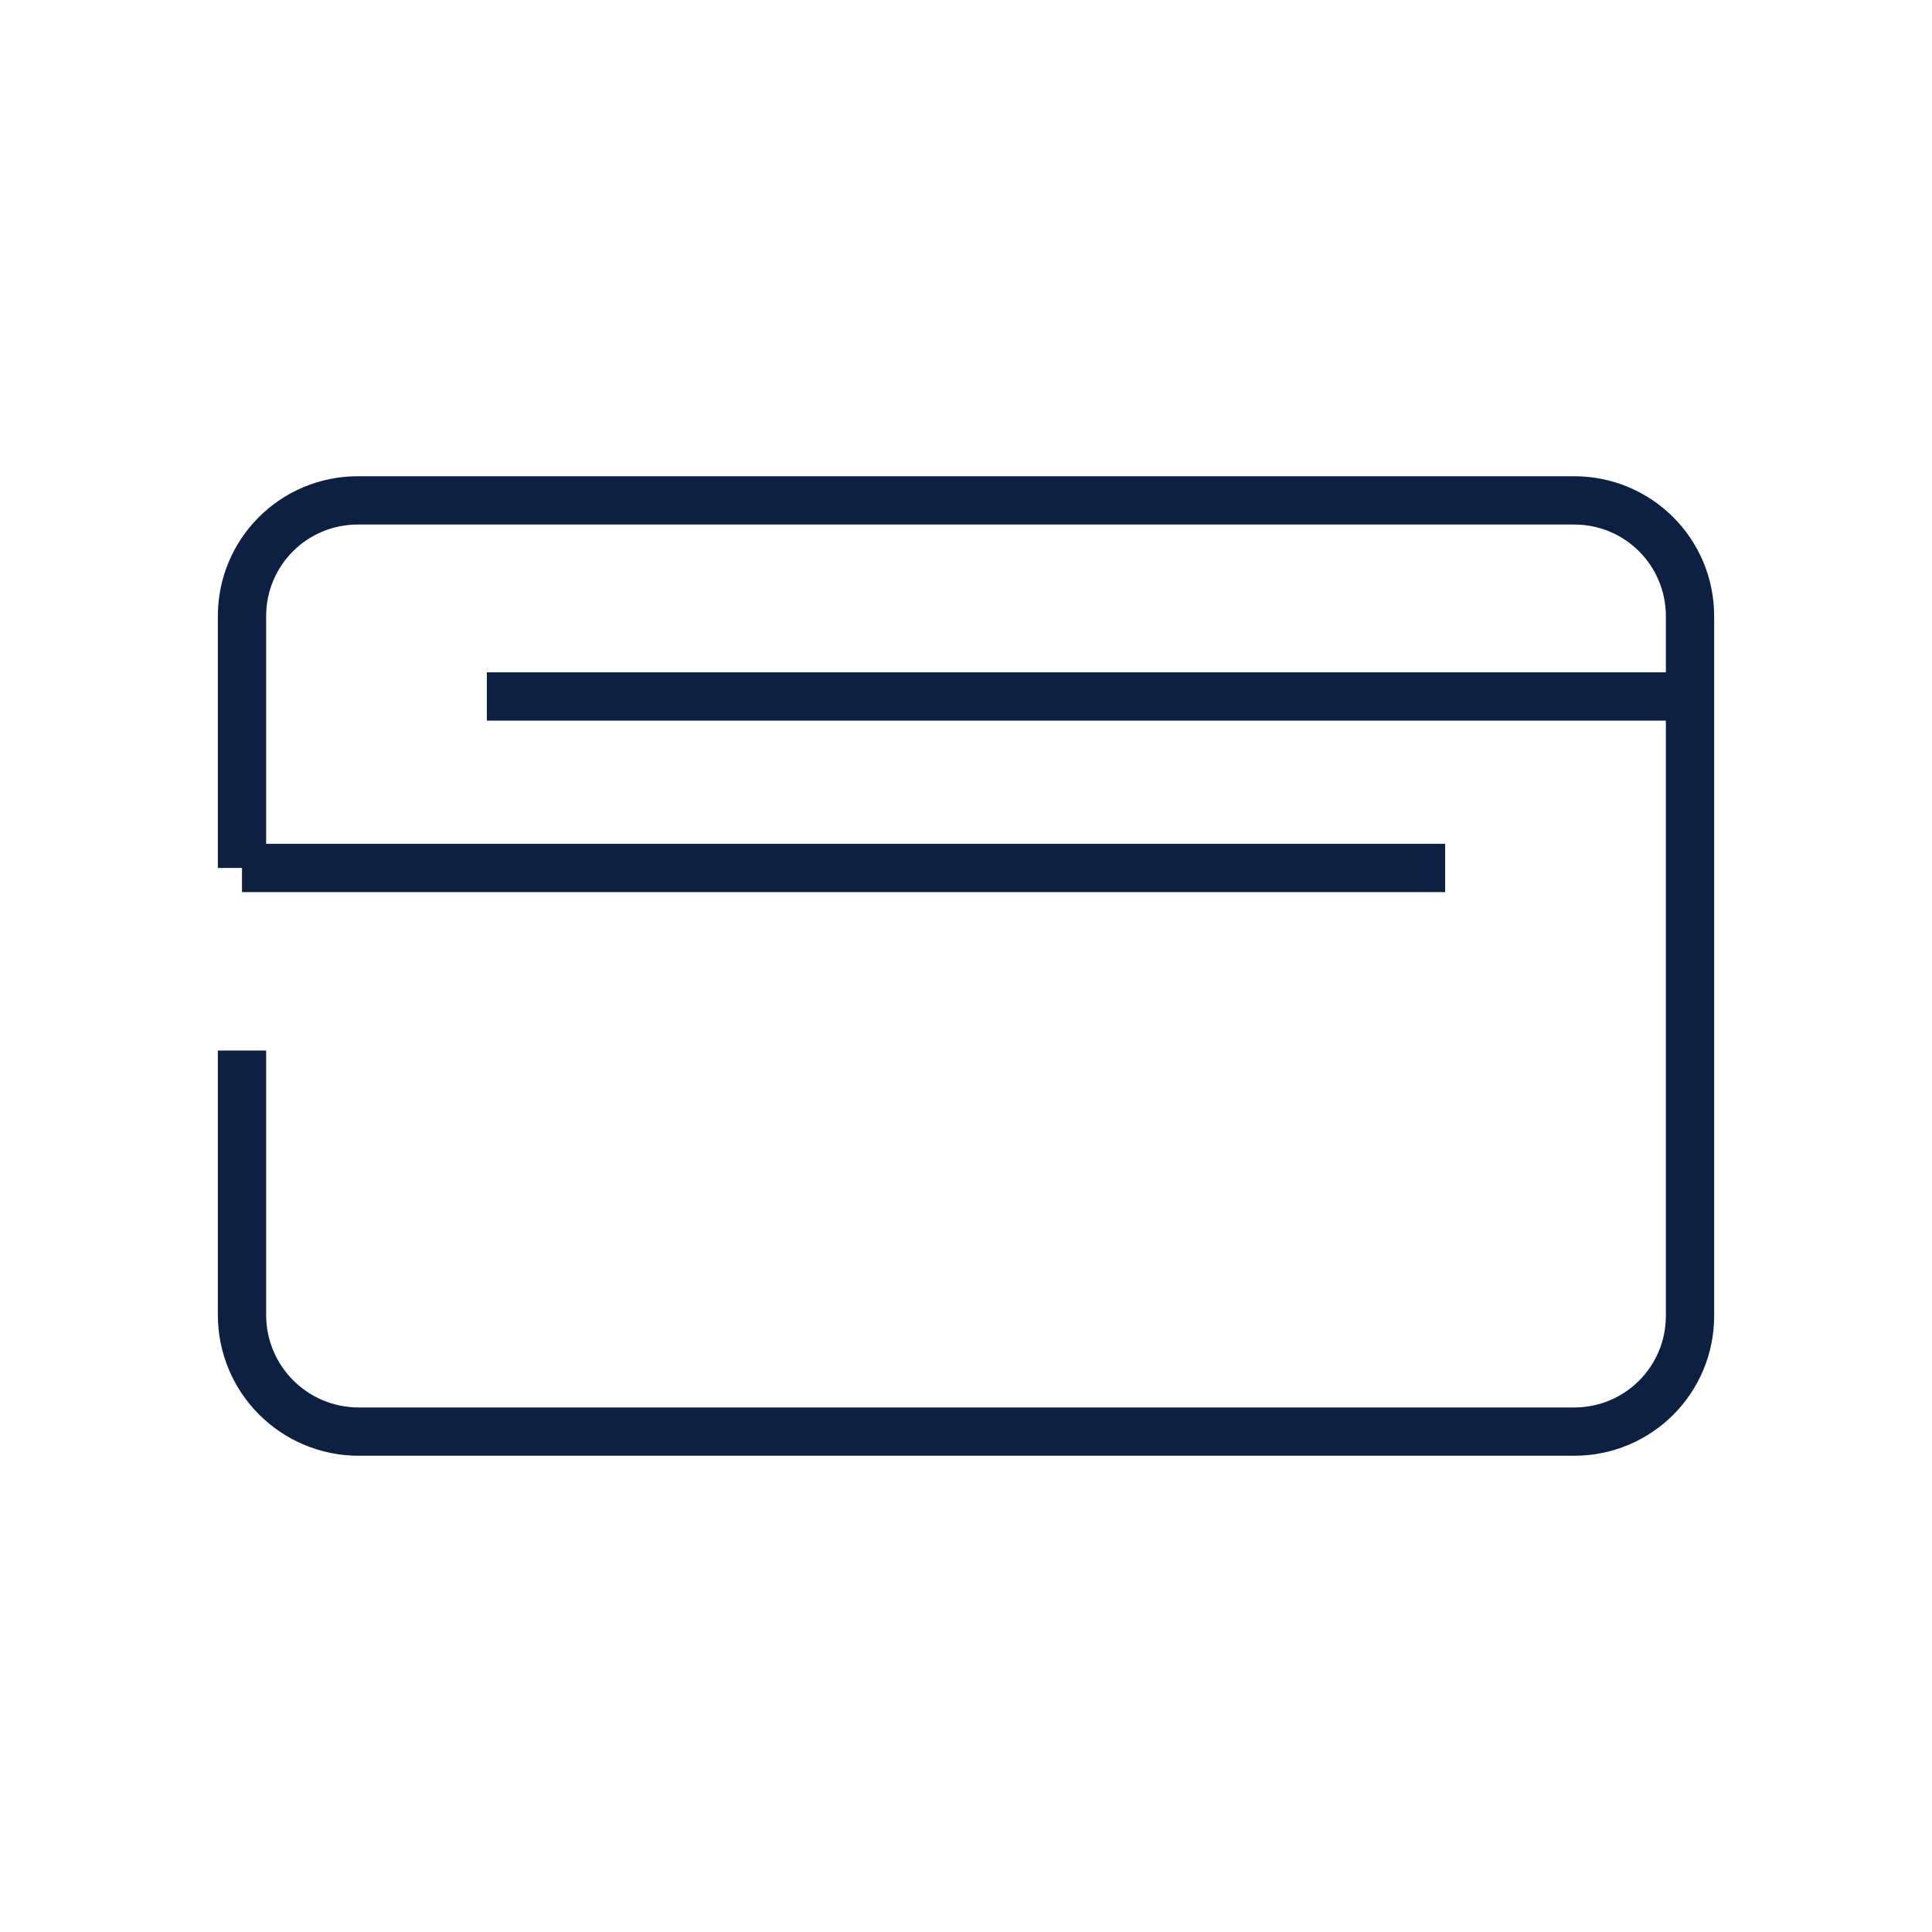 <svg width="40" height="40" viewBox="0 0 40 40" fill="none" xmlns="http://www.w3.org/2000/svg">
<path d="M5.01 17.97V12.76C5.01 11.43 6.08 10.36 7.41 10.36H32.59C33.92 10.36 34.99 11.43 34.99 12.76V27.24C34.99 28.57 33.92 29.64 32.59 29.64H7.43C6.09 29.64 5.01 28.56 5.01 27.22V21.75" stroke="#0E2042" strokeWidth="1.5" strokeLinecap="round" strokeLinejoin="round"/>
<path d="M34.99 14.42H10.08" stroke="#0E2042" strokeWidth="1.5" strokeLinecap="round" strokeLinejoin="round"/>
<path d="M29.92 17.97H5.01" stroke="#0E2042" strokeWidth="1.5" strokeLinecap="round" strokeLinejoin="round"/>
</svg>
